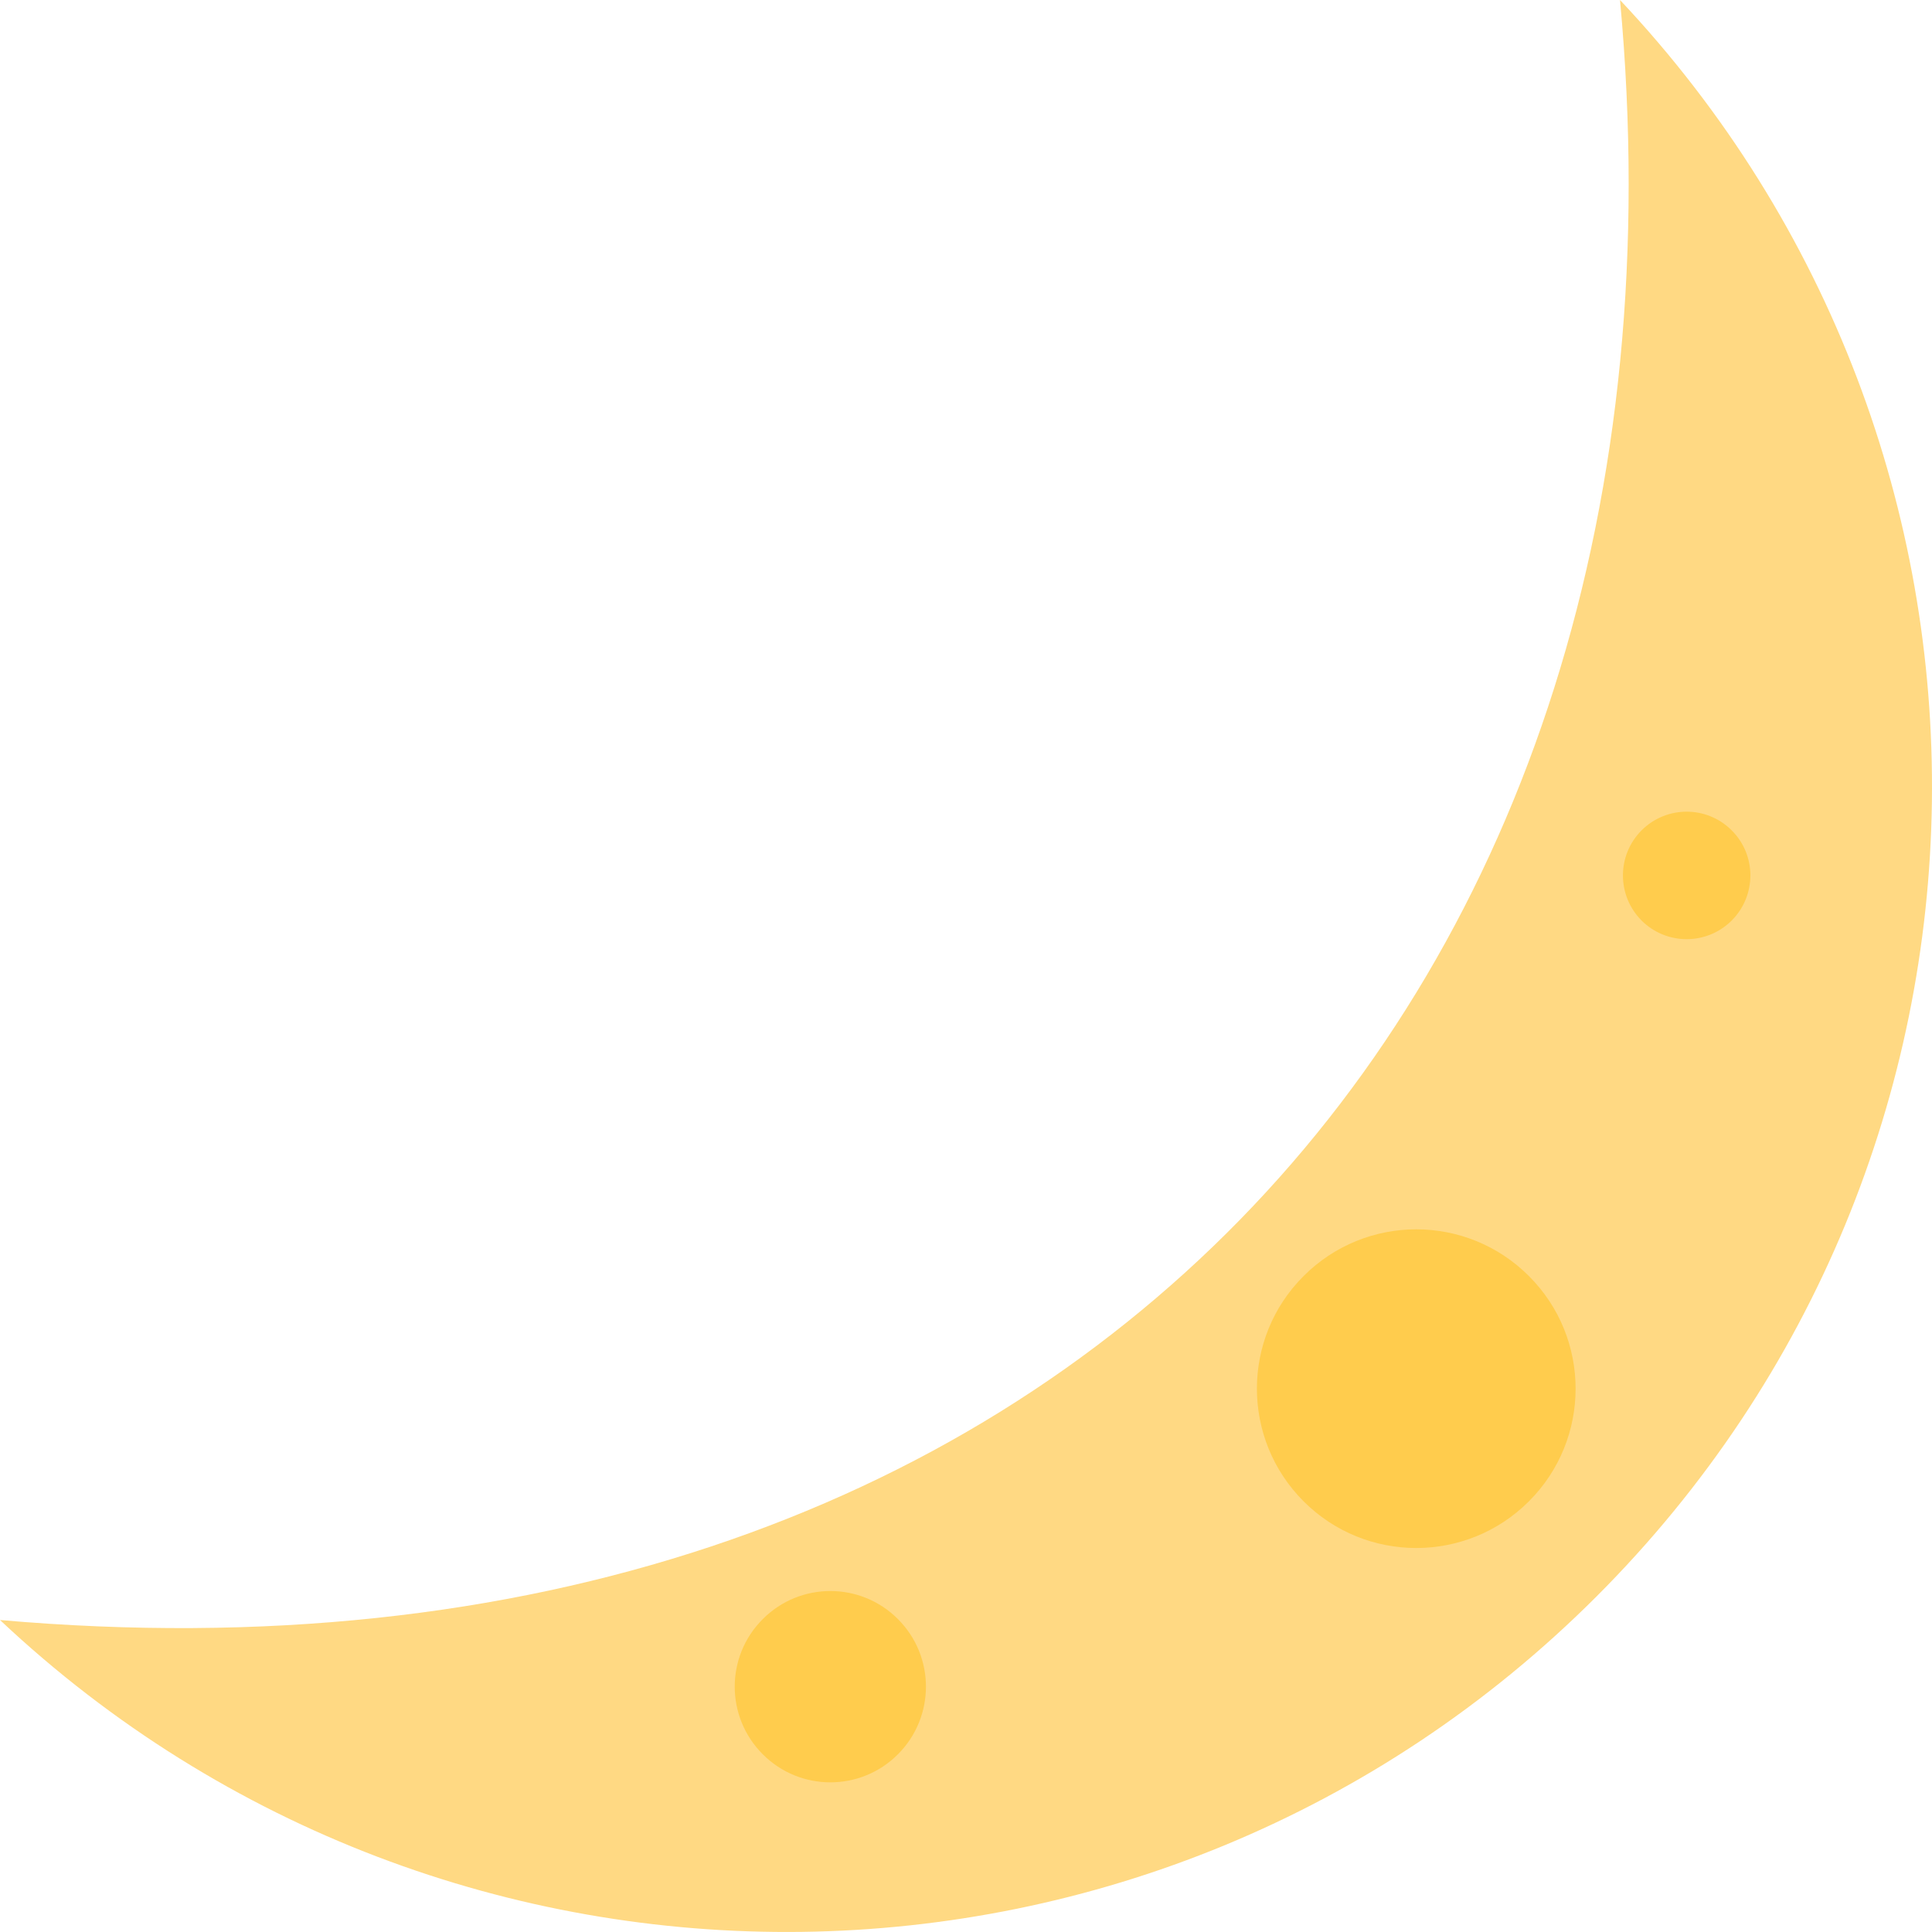 <?xml version="1.0" encoding="UTF-8" standalone="no"?>
<svg
   xmlns:dc="http://purl.org/dc/elements/1.1/"
   xmlns:cc="http://creativecommons.org/ns#"
   xmlns:rdf="http://www.w3.org/1999/02/22-rdf-syntax-ns#"
   xmlns:svg="http://www.w3.org/2000/svg"
   xmlns="http://www.w3.org/2000/svg"
   xmlns:sodipodi="http://sodipodi.sourceforge.net/DTD/sodipodi-0.dtd"
   xmlns:inkscape="http://www.inkscape.org/namespaces/inkscape"
   viewBox="0 0 35.224 35.224"
   id="svg2"
   version="1.1"
   inkscape:version="0.91 r13725"
   sodipodi:docname="1f319.svg"
   width="35.224"
   height="35.224">
  <defs
     id="defs10" />
  <sodipodi:namedview
     pagecolor="#ffffff"
     bordercolor="#666666"
     borderopacity="1"
     objecttolerance="10"
     gridtolerance="10"
     guidetolerance="10"
     inkscape:pageopacity="0"
     inkscape:pageshadow="2"
     inkscape:window-width="640"
     inkscape:window-height="480"
     id="namedview8"
     showgrid="false"
     inkscape:zoom="6.5555556"
     inkscape:cx="17.224"
     inkscape:cy="17.999605"
     inkscape:window-x="0"
     inkscape:window-y="0"
     inkscape:window-maximized="0"
     inkscape:current-layer="svg2" />
  <path
     d="M 29.536,0 C 31.224,18.224 19.224,31.224 0,29.536 8.199,37.253 21.091,37.124 29.107,29.107 37.124,21.091 37.254,8.199 29.536,0 Z"
     id="path4"
     inkscape:connector-curvature="0"
     style="fill:#ffd983" />
  <path
     d="m 29.929,15.139 c -0.453,0.454 -0.453,1.189 0,1.644 0.454,0.453 1.189,0.453 1.643,0 0.454,-0.455 0.455,-1.19 0,-1.644 -0.453,-0.454 -1.189,-0.454 -1.643,0 z m -16.022,14.38 c -0.682,0.681 -0.682,1.783 0,2.465 0.68,0.682 1.784,0.682 2.464,0 0.681,-0.682 0.681,-1.784 0,-2.465 -0.68,-0.682 -1.784,-0.682 -2.464,0 z m 13.968,-2.147 c -1.135,1.135 -2.974,1.135 -4.108,0 -1.135,-1.135 -1.135,-2.975 0,-4.107 1.135,-1.136 2.974,-1.136 4.108,0 1.135,1.133 1.135,2.973 0,4.107 z"
     id="path6"
     inkscape:connector-curvature="0"
     style="fill:#ffcc4d" />
</svg>
